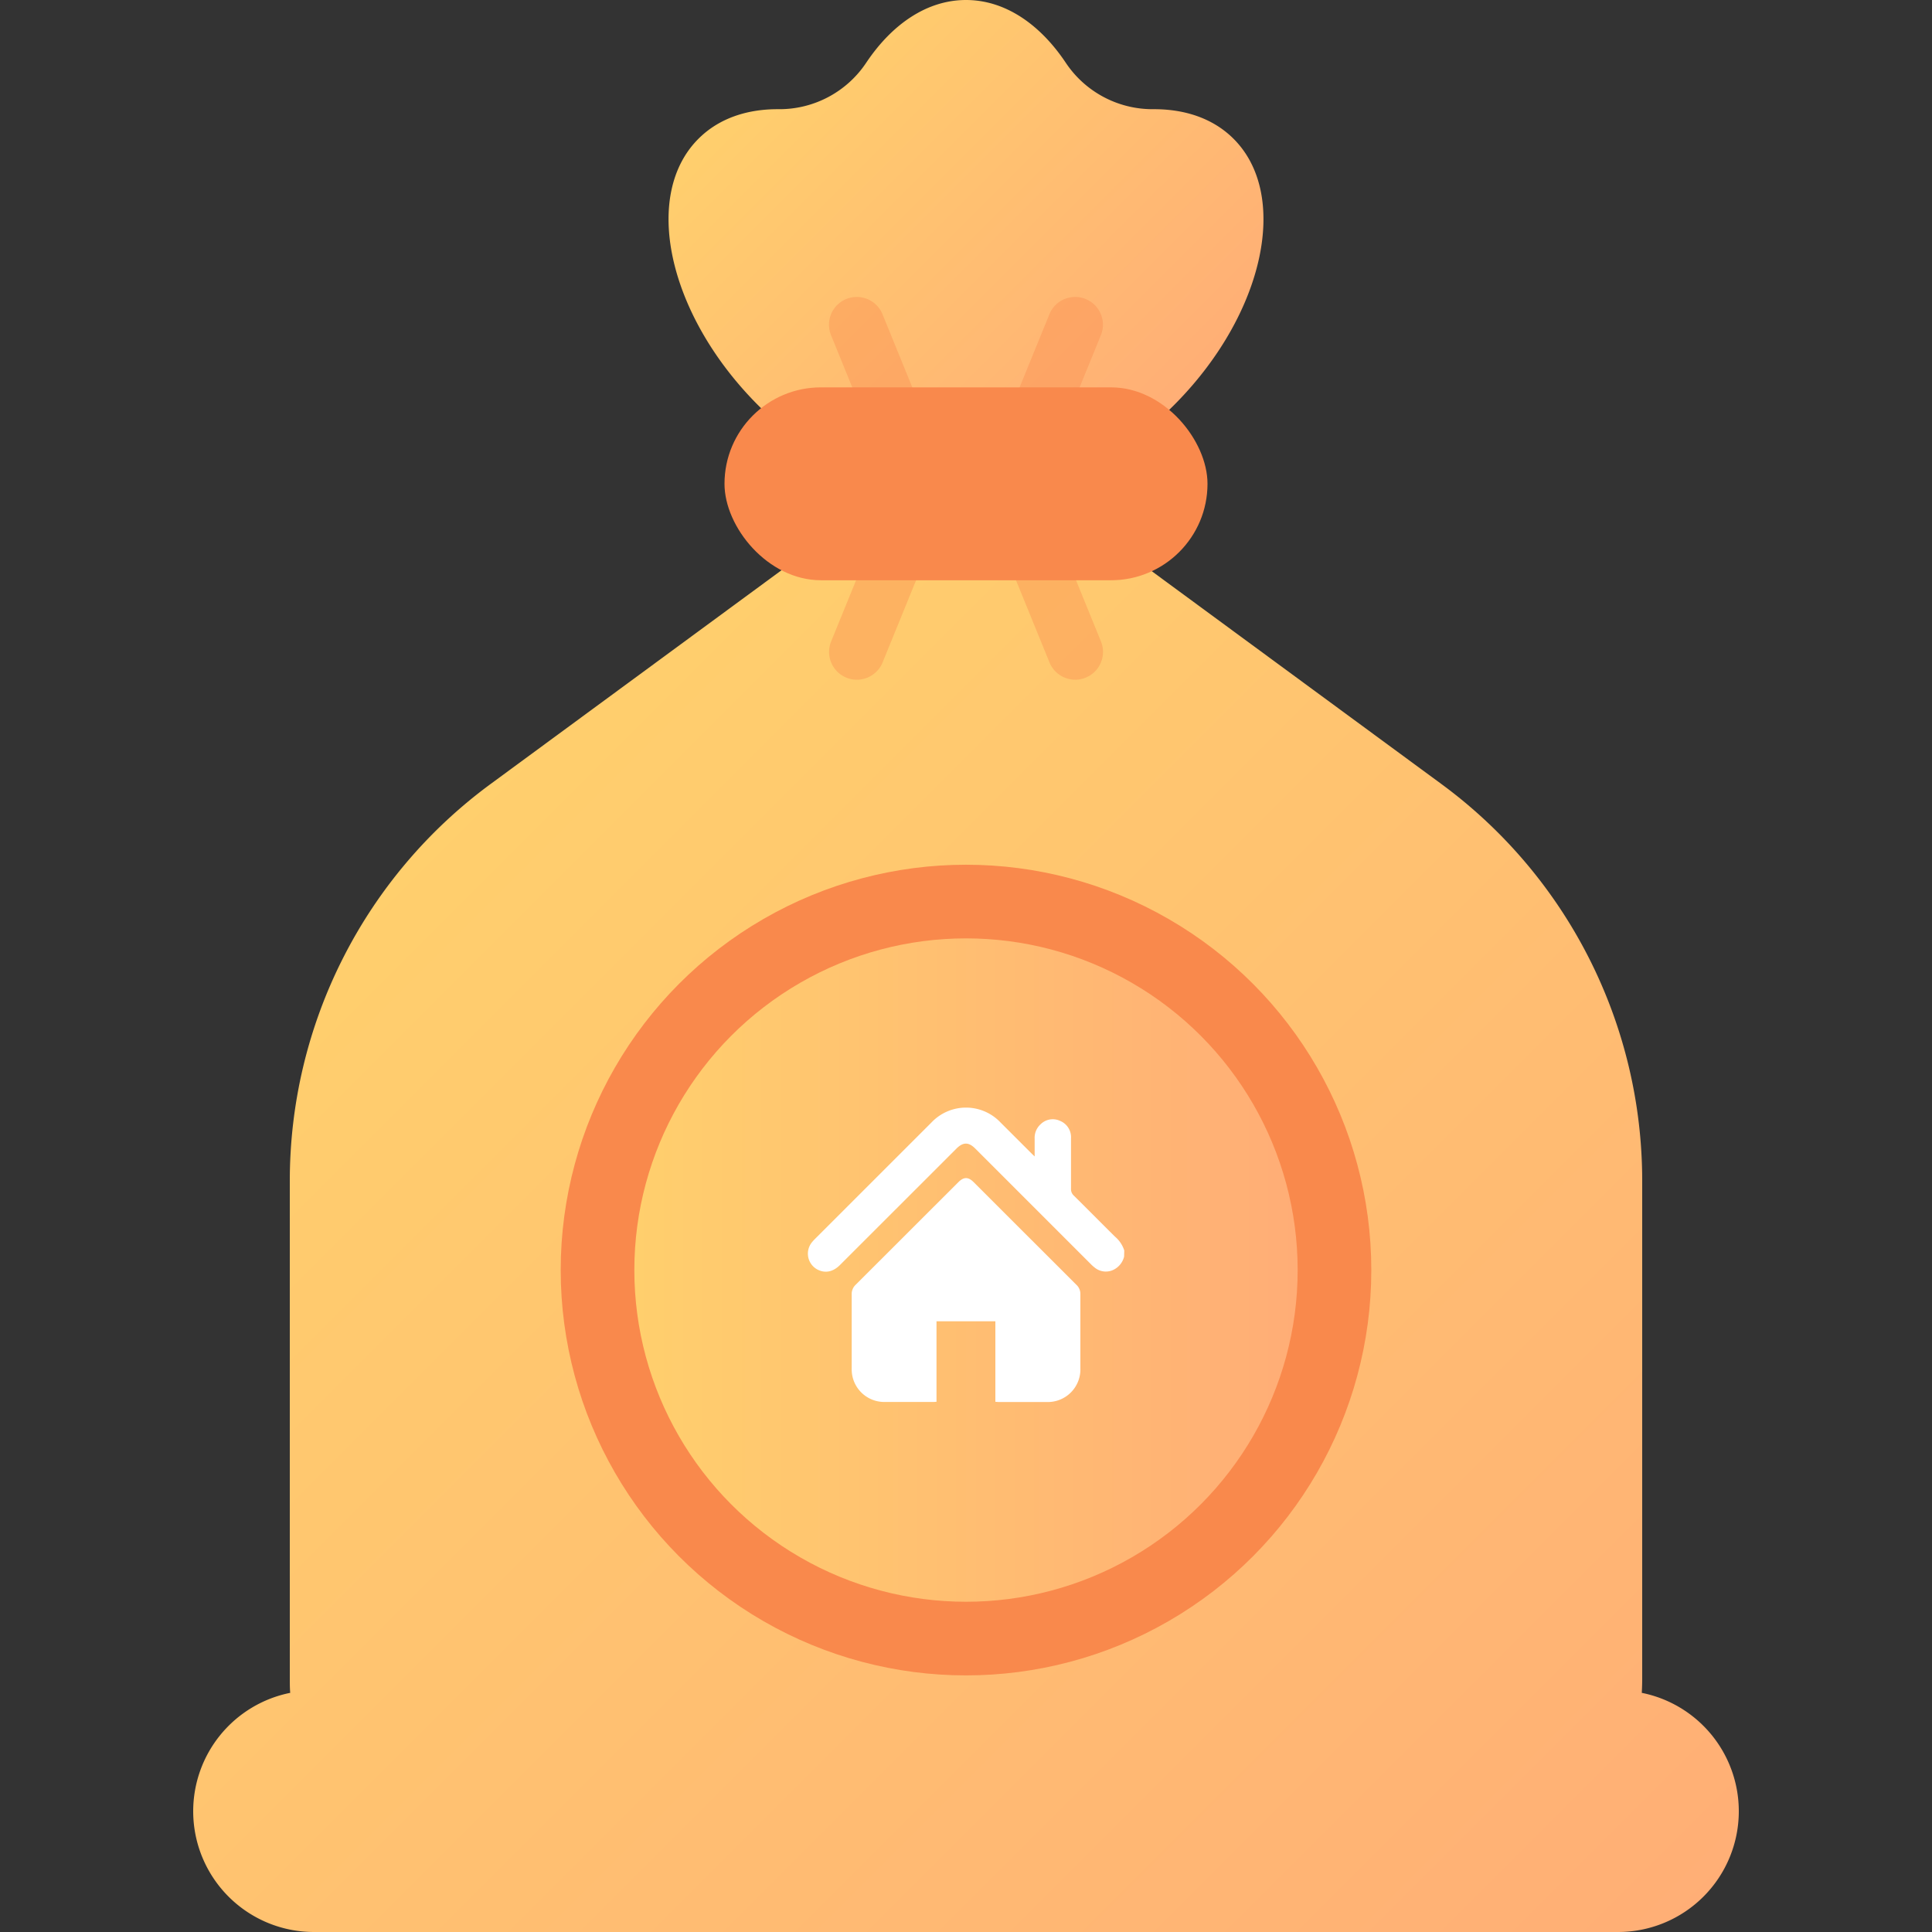 <svg xmlns="http://www.w3.org/2000/svg" xmlns:xlink="http://www.w3.org/1999/xlink" viewBox="0 0 600 600"><rect x="0" y="0" width="600" height="600" fill="#333333" stroke="none"/><defs><style>.cls-1,.cls-7{fill:#fff;}.cls-1{opacity:0;}.cls-2{fill:url(#Degradado_sin_nombre_4);}.cls-3{fill:url(#Degradado_sin_nombre_4-2);}.cls-4{fill:#f9894c;}.cls-5{fill:url(#Degradado_sin_nombre_4-3);}.cls-6{opacity:0.38;}</style><linearGradient id="Degradado_sin_nombre_4" x1="117.3" y1="273" x2="495.85" y2="651.55" gradientUnits="userSpaceOnUse"><stop offset="0" stop-color="#ffcf6d"/><stop offset="1" stop-color="#ffad76"/></linearGradient><linearGradient id="Degradado_sin_nombre_4-2" x1="241.91" y1="17.12" x2="362.26" y2="137.47" xlink:href="#Degradado_sin_nombre_4"/><linearGradient id="Degradado_sin_nombre_4-3" x1="197" y1="394.43" x2="403" y2="394.43" xlink:href="#Degradado_sin_nombre_4"/></defs><g id="Capa_2" data-name="Capa 2"><g id="Capa_1-2" data-name="Capa 1"><rect class="cls-1" width="600" height="600"/><path class="cls-2" d="M509.87,525.73c.08-1.48.13-3,.13-4.48V366.7a152.9,152.9,0,0,0-62.38-123.23L300,135,152.37,243.47A152.92,152.92,0,0,0,90,366.7V521.25c0,1.51,0,3,.13,4.48A37.5,37.5,0,0,0,60,562.5h0A37.5,37.5,0,0,0,97.5,600h405A37.5,37.5,0,0,0,540,562.5h0A37.5,37.5,0,0,0,509.87,525.73Z"/><path class="cls-3" d="M382.83,42.84c-6.31-6.15-15-9-24.77-8.93a32.4,32.4,0,0,1-27.14-14.52C322.86,7.37,312,0,300,0s-22.86,7.37-30.93,19.39a32.37,32.37,0,0,1-27.13,14.52c-9.79-.09-18.47,2.78-24.77,8.93-17.79,17.33-10,54.09,17.37,82.1,20.58,21,46.37,31.16,65.46,27.53,19.1,3.63,44.89-6.49,65.46-27.53C392.84,96.93,400.62,60.17,382.83,42.84Z"/><ellipse class="cls-4" cx="300" cy="394.43" rx="125.87" ry="125.88"/><ellipse class="cls-5" cx="300" cy="394.43" rx="103" ry="103.01"/><g class="cls-6"><path class="cls-4" d="M321.27,173.4h17.27a0,0,0,0,1,0,0v29.85a8.63,8.63,0,0,1-8.63,8.63h0a8.63,8.63,0,0,1-8.63-8.63V173.4a0,0,0,0,1,0,0Z" transform="translate(-48.31 138.79) rotate(-22.18)"/><path class="cls-4" d="M270.1,173.4h0a8.63,8.63,0,0,1,8.63,8.63v29.85a0,0,0,0,1,0,0H261.47a0,0,0,0,1,0,0V182A8.63,8.63,0,0,1,270.1,173.4Z" transform="translate(447.5 472.99) rotate(-157.82)"/></g><g class="cls-6"><path class="cls-4" d="M261.47,91.43h17.27a0,0,0,0,1,0,0v29.85a8.63,8.63,0,0,1-8.63,8.63h0a8.63,8.63,0,0,1-8.63-8.63V91.43a0,0,0,0,1,0,0Z" transform="translate(561.99 111.19) rotate(157.82)"/><path class="cls-4" d="M329.9,91.43h0a8.63,8.63,0,0,1,8.63,8.63v29.85a0,0,0,0,1,0,0H321.27a0,0,0,0,1,0,0V100.06a8.63,8.63,0,0,1,8.63-8.63Z" transform="translate(66.18 -116.35) rotate(22.18)"/></g><rect class="cls-4" x="225" y="120.3" width="150" height="59.9" rx="29.95"/><g id="_2N0zbR.tif" data-name="2N0zbR.tif"><path class="cls-7" d="M349.1,390.26a6.18,6.18,0,0,1-3.13,4,5.45,5.45,0,0,1-6-.6,11.14,11.14,0,0,1-1.13-1l-36-36c-2-2-3.73-2-5.76,0l-36.22,36.2c-2.22,2.22-4.76,2.67-7.2,1.29A5.59,5.59,0,0,1,252,386a12.55,12.55,0,0,1,1.08-1.22l36.21-36.2a14.76,14.76,0,0,1,21.42,0l9.7,9.69c.24.24.49.47.91.87v-5.51a5.67,5.67,0,0,1,1.9-4.53,5.35,5.35,0,0,1,6-1,5.48,5.48,0,0,1,3.39,5.43q0,7.82,0,15.62a2.72,2.72,0,0,0,.89,2.17c4.28,4.22,8.5,8.5,12.77,12.73a9.33,9.33,0,0,1,2.88,4.3Z"/><path class="cls-7" d="M309.12,435.34v-25H290.84v25c-.36,0-.61.05-.86.05-5,0-10,0-15.05,0a10.13,10.13,0,0,1-10.34-8.77,12.13,12.13,0,0,1-.09-1.81c0-7.61,0-15.22,0-22.82a3.94,3.94,0,0,1,1.24-3l31.88-31.85c1.68-1.68,3.09-1.69,4.77,0q15.94,15.93,31.88,31.85a3.87,3.87,0,0,1,1.25,3c0,7.64,0,15.27,0,22.91a10.13,10.13,0,0,1-10.41,10.51c-5,0-10,0-15.05,0C309.77,435.39,309.52,435.36,309.12,435.34Z"/></g></g></g></svg>